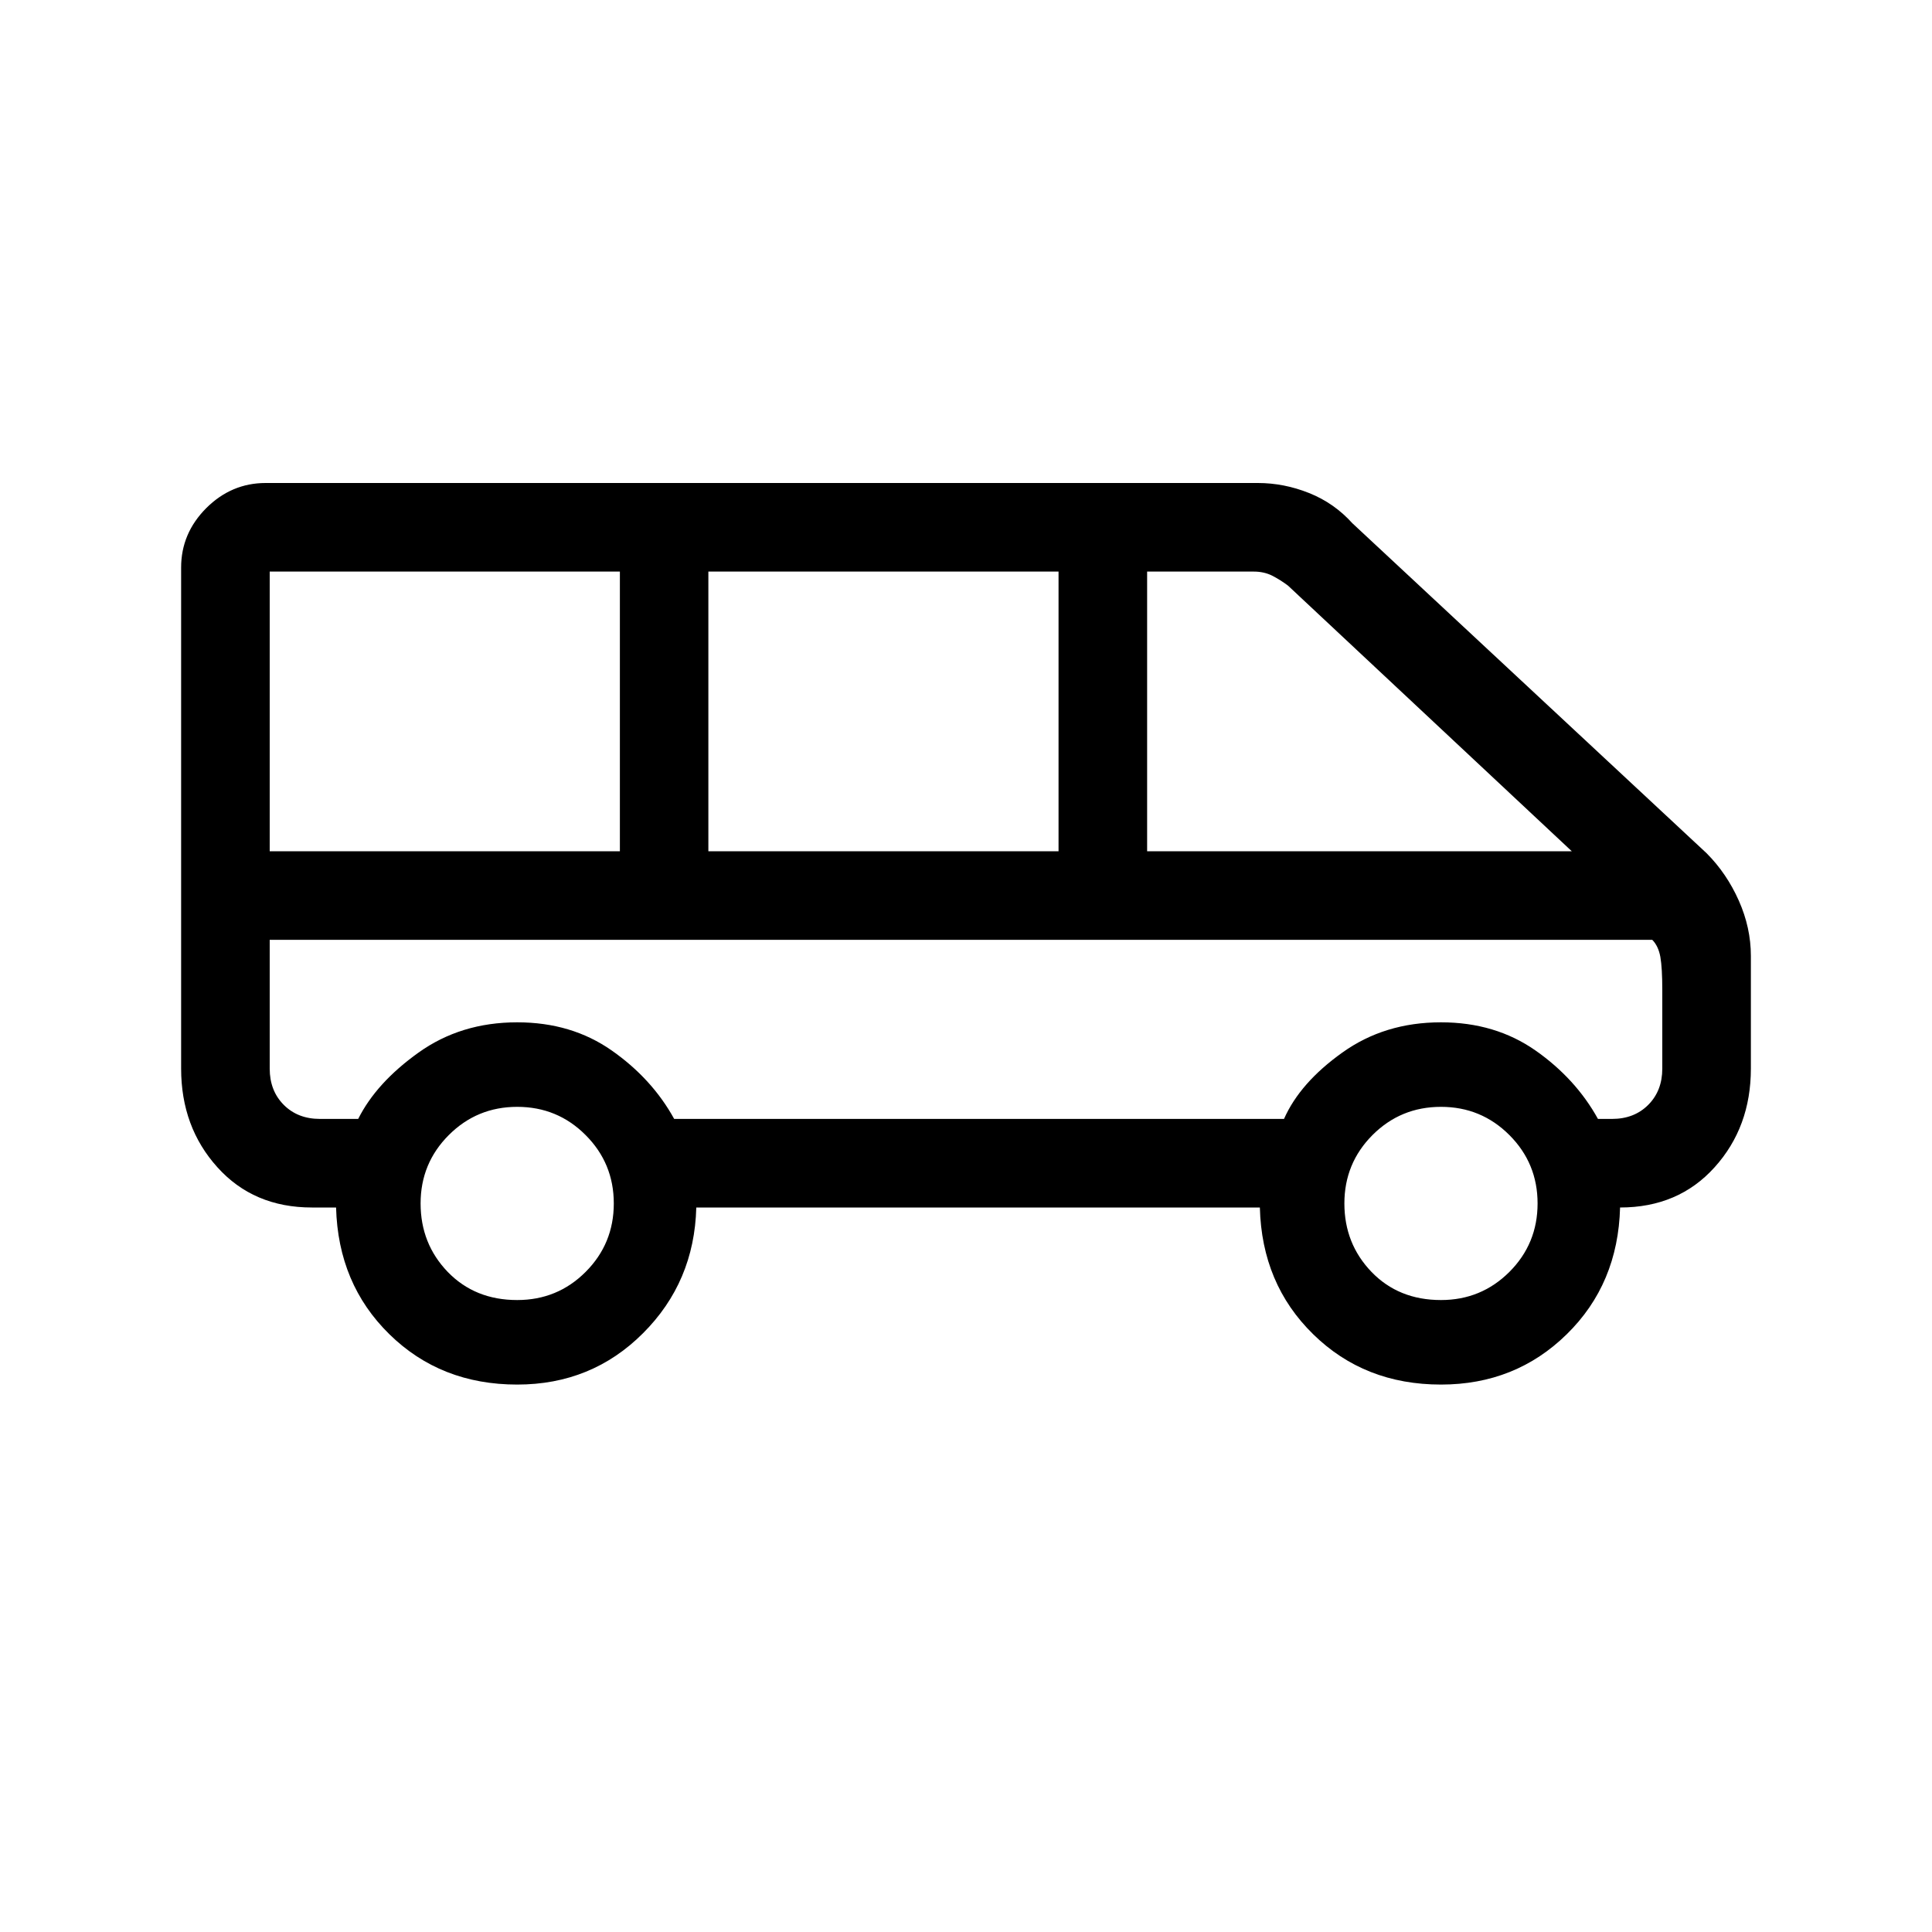 <svg xmlns="http://www.w3.org/2000/svg" height="20" width="20"><path d="M5.354 14.333Q4.562 14.333 4.031 13.812Q3.5 13.292 3.479 12.5H3.229Q2.625 12.5 2.25 12.083Q1.875 11.667 1.875 11.062V5.875Q1.875 5.521 2.135 5.26Q2.396 5 2.75 5H13.021Q13.292 5 13.552 5.104Q13.812 5.208 14 5.417L17.667 8.833Q17.875 9.042 18 9.323Q18.125 9.604 18.125 9.896V11.062Q18.125 11.667 17.75 12.083Q17.375 12.5 16.771 12.5Q16.75 13.292 16.219 13.812Q15.688 14.333 14.917 14.333Q14.125 14.333 13.594 13.812Q13.062 13.292 13.042 12.5H7.208Q7.188 13.271 6.656 13.802Q6.125 14.333 5.354 14.333ZM11.875 8.812H16.271L13.333 6.062Q13.25 6 13.167 5.958Q13.083 5.917 12.979 5.917H11.875ZM7.333 8.812H10.958V5.917H7.333ZM2.792 8.812H6.417V5.917H2.792ZM5.354 13.458Q5.771 13.458 6.062 13.167Q6.354 12.875 6.354 12.458Q6.354 12.042 6.062 11.75Q5.771 11.458 5.354 11.458Q4.938 11.458 4.646 11.75Q4.354 12.042 4.354 12.458Q4.354 12.875 4.635 13.167Q4.917 13.458 5.354 13.458ZM14.917 13.458Q15.333 13.458 15.625 13.167Q15.917 12.875 15.917 12.458Q15.917 12.042 15.625 11.75Q15.333 11.458 14.917 11.458Q14.5 11.458 14.208 11.75Q13.917 12.042 13.917 12.458Q13.917 12.875 14.198 13.167Q14.479 13.458 14.917 13.458ZM3.312 11.583H3.708Q3.896 11.208 4.333 10.896Q4.771 10.583 5.354 10.583Q5.917 10.583 6.333 10.875Q6.75 11.167 6.979 11.583H13.292Q13.458 11.208 13.896 10.896Q14.333 10.583 14.917 10.583Q15.479 10.583 15.896 10.875Q16.312 11.167 16.542 11.583H16.688Q16.917 11.583 17.062 11.438Q17.208 11.292 17.208 11.062V10.25Q17.208 10.021 17.188 9.906Q17.167 9.792 17.104 9.729H2.792V11.062Q2.792 11.292 2.938 11.438Q3.083 11.583 3.312 11.583ZM3.312 9.729Q3.083 9.729 2.938 9.729Q2.792 9.729 2.792 9.729H17.104Q17.167 9.729 17.188 9.729Q17.208 9.729 17.208 9.729Q17.208 9.729 17.062 9.729Q16.917 9.729 16.688 9.729H16.542Q16.312 9.729 15.896 9.729Q15.479 9.729 14.917 9.729Q14.333 9.729 13.896 9.729Q13.458 9.729 13.271 9.729H6.979Q6.75 9.729 6.333 9.729Q5.917 9.729 5.354 9.729Q4.771 9.729 4.333 9.729Q3.896 9.729 3.708 9.729Z"/></svg>